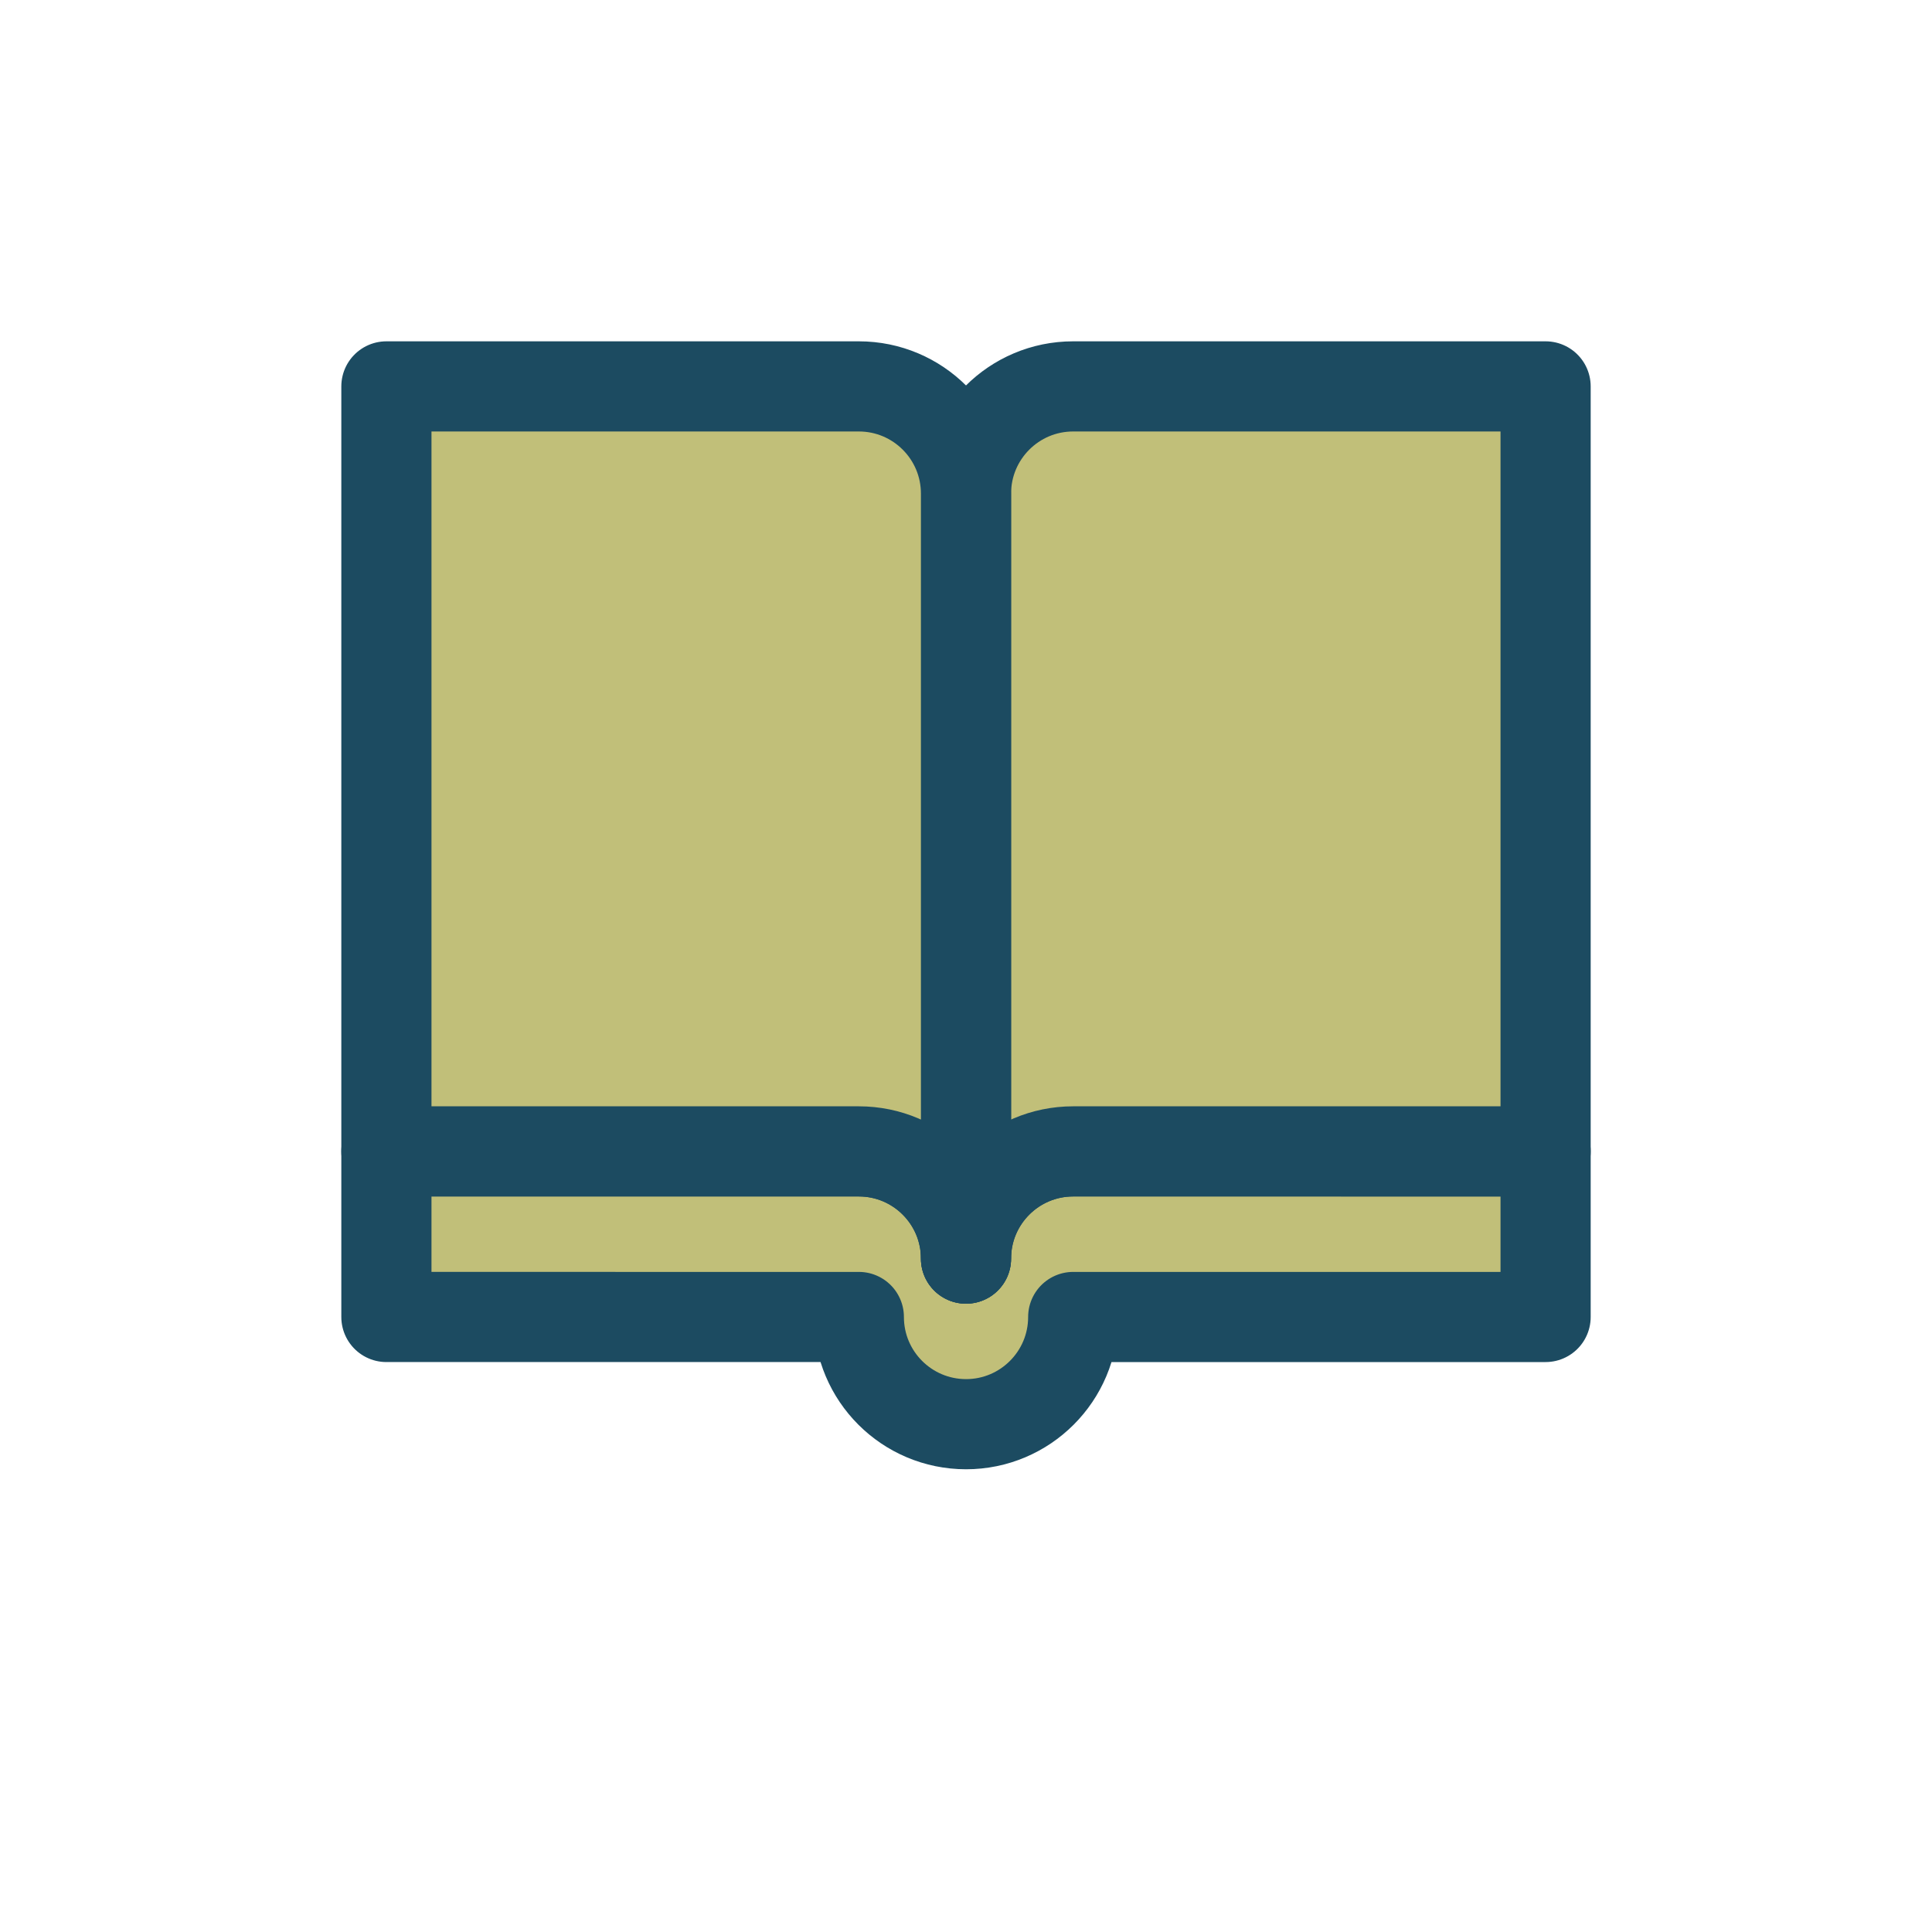 <?xml version="1.0" encoding="UTF-8" standalone="no"?>
<!-- Generator: Adobe Illustrator 15.1.0, SVG Export Plug-In . SVG Version: 6.00 Build 0)  -->

<svg
   xmlns:dc="http://purl.org/dc/elements/1.1/"
   xmlns:cc="http://creativecommons.org/ns#"
   xmlns:rdf="http://www.w3.org/1999/02/22-rdf-syntax-ns#"
   xmlns:svg="http://www.w3.org/2000/svg"
   xmlns="http://www.w3.org/2000/svg"
   xmlns:sodipodi="http://sodipodi.sourceforge.net/DTD/sodipodi-0.dtd"
   xmlns:inkscape="http://www.inkscape.org/namespaces/inkscape"
   version="1.1"
   id="Layer_1"
   x="0px"
   y="0px"
   width="75px"
   height="75px"
   viewBox="0 0 75 75"
   enable-background="new 0 0 75 75"
   xml:space="preserve"
   inkscape:version="0.48.3.1 r9886"
   sodipodi:docname="bookreader-read.svg"><defs
   id="defs17" /><sodipodi:namedview
   pagecolor="#ffffff"
   bordercolor="#666666"
   borderopacity="1"
   objecttolerance="10"
   gridtolerance="10"
   guidetolerance="10"
   inkscape:pageopacity="0"
   inkscape:pageshadow="2"
   inkscape:window-width="640"
   inkscape:window-height="480"
   id="namedview15"
   showgrid="false"
   inkscape:zoom="3.1466667"
   inkscape:cx="37.5"
   inkscape:cy="37.5"
   inkscape:window-x="0"
   inkscape:window-y="0"
   inkscape:window-maximized="0"
   inkscape:current-layer="Layer_1" />


<g
   id="g7">
	<path
   fill="#C1BF79"
   stroke="#1C4B61"
   stroke-width="3.5"
   stroke-linecap="round"
   stroke-linejoin="round"
   d="M41.66,44.697   c-2.297,0-4.16,1.863-4.16,4.162c0-2.299-1.863-4.162-4.16-4.162H19.161H15v6.428h4.161H33.34c0,2.299,1.862,4.16,4.16,4.162h0.001   c2.297,0,4.161-1.863,4.161-4.162H55.84H60v-6.428h-4.16H41.66z"
   id="path9" />
	<path
   fill="#C1BF79"
   stroke="#1C4B61"
   stroke-width="3.5"
   stroke-linecap="round"
   stroke-linejoin="round"
   d="M37.5,19.161v29.698   c0-2.299,1.863-4.162,4.16-4.162h14.18H60V15H41.66C39.363,15,37.5,16.863,37.5,19.161z"
   id="path11" />
	<path
   fill="#C1BF79"
   stroke="#1C4B61"
   stroke-width="3.5"
   stroke-linecap="round"
   stroke-linejoin="round"
   d="M33.34,44.697   c2.297,0,4.16,1.863,4.16,4.162V19.161c0-2.298-1.863-4.161-4.16-4.161H15v29.697h4.161H33.34z"
   id="path13" />
</g>
</svg>